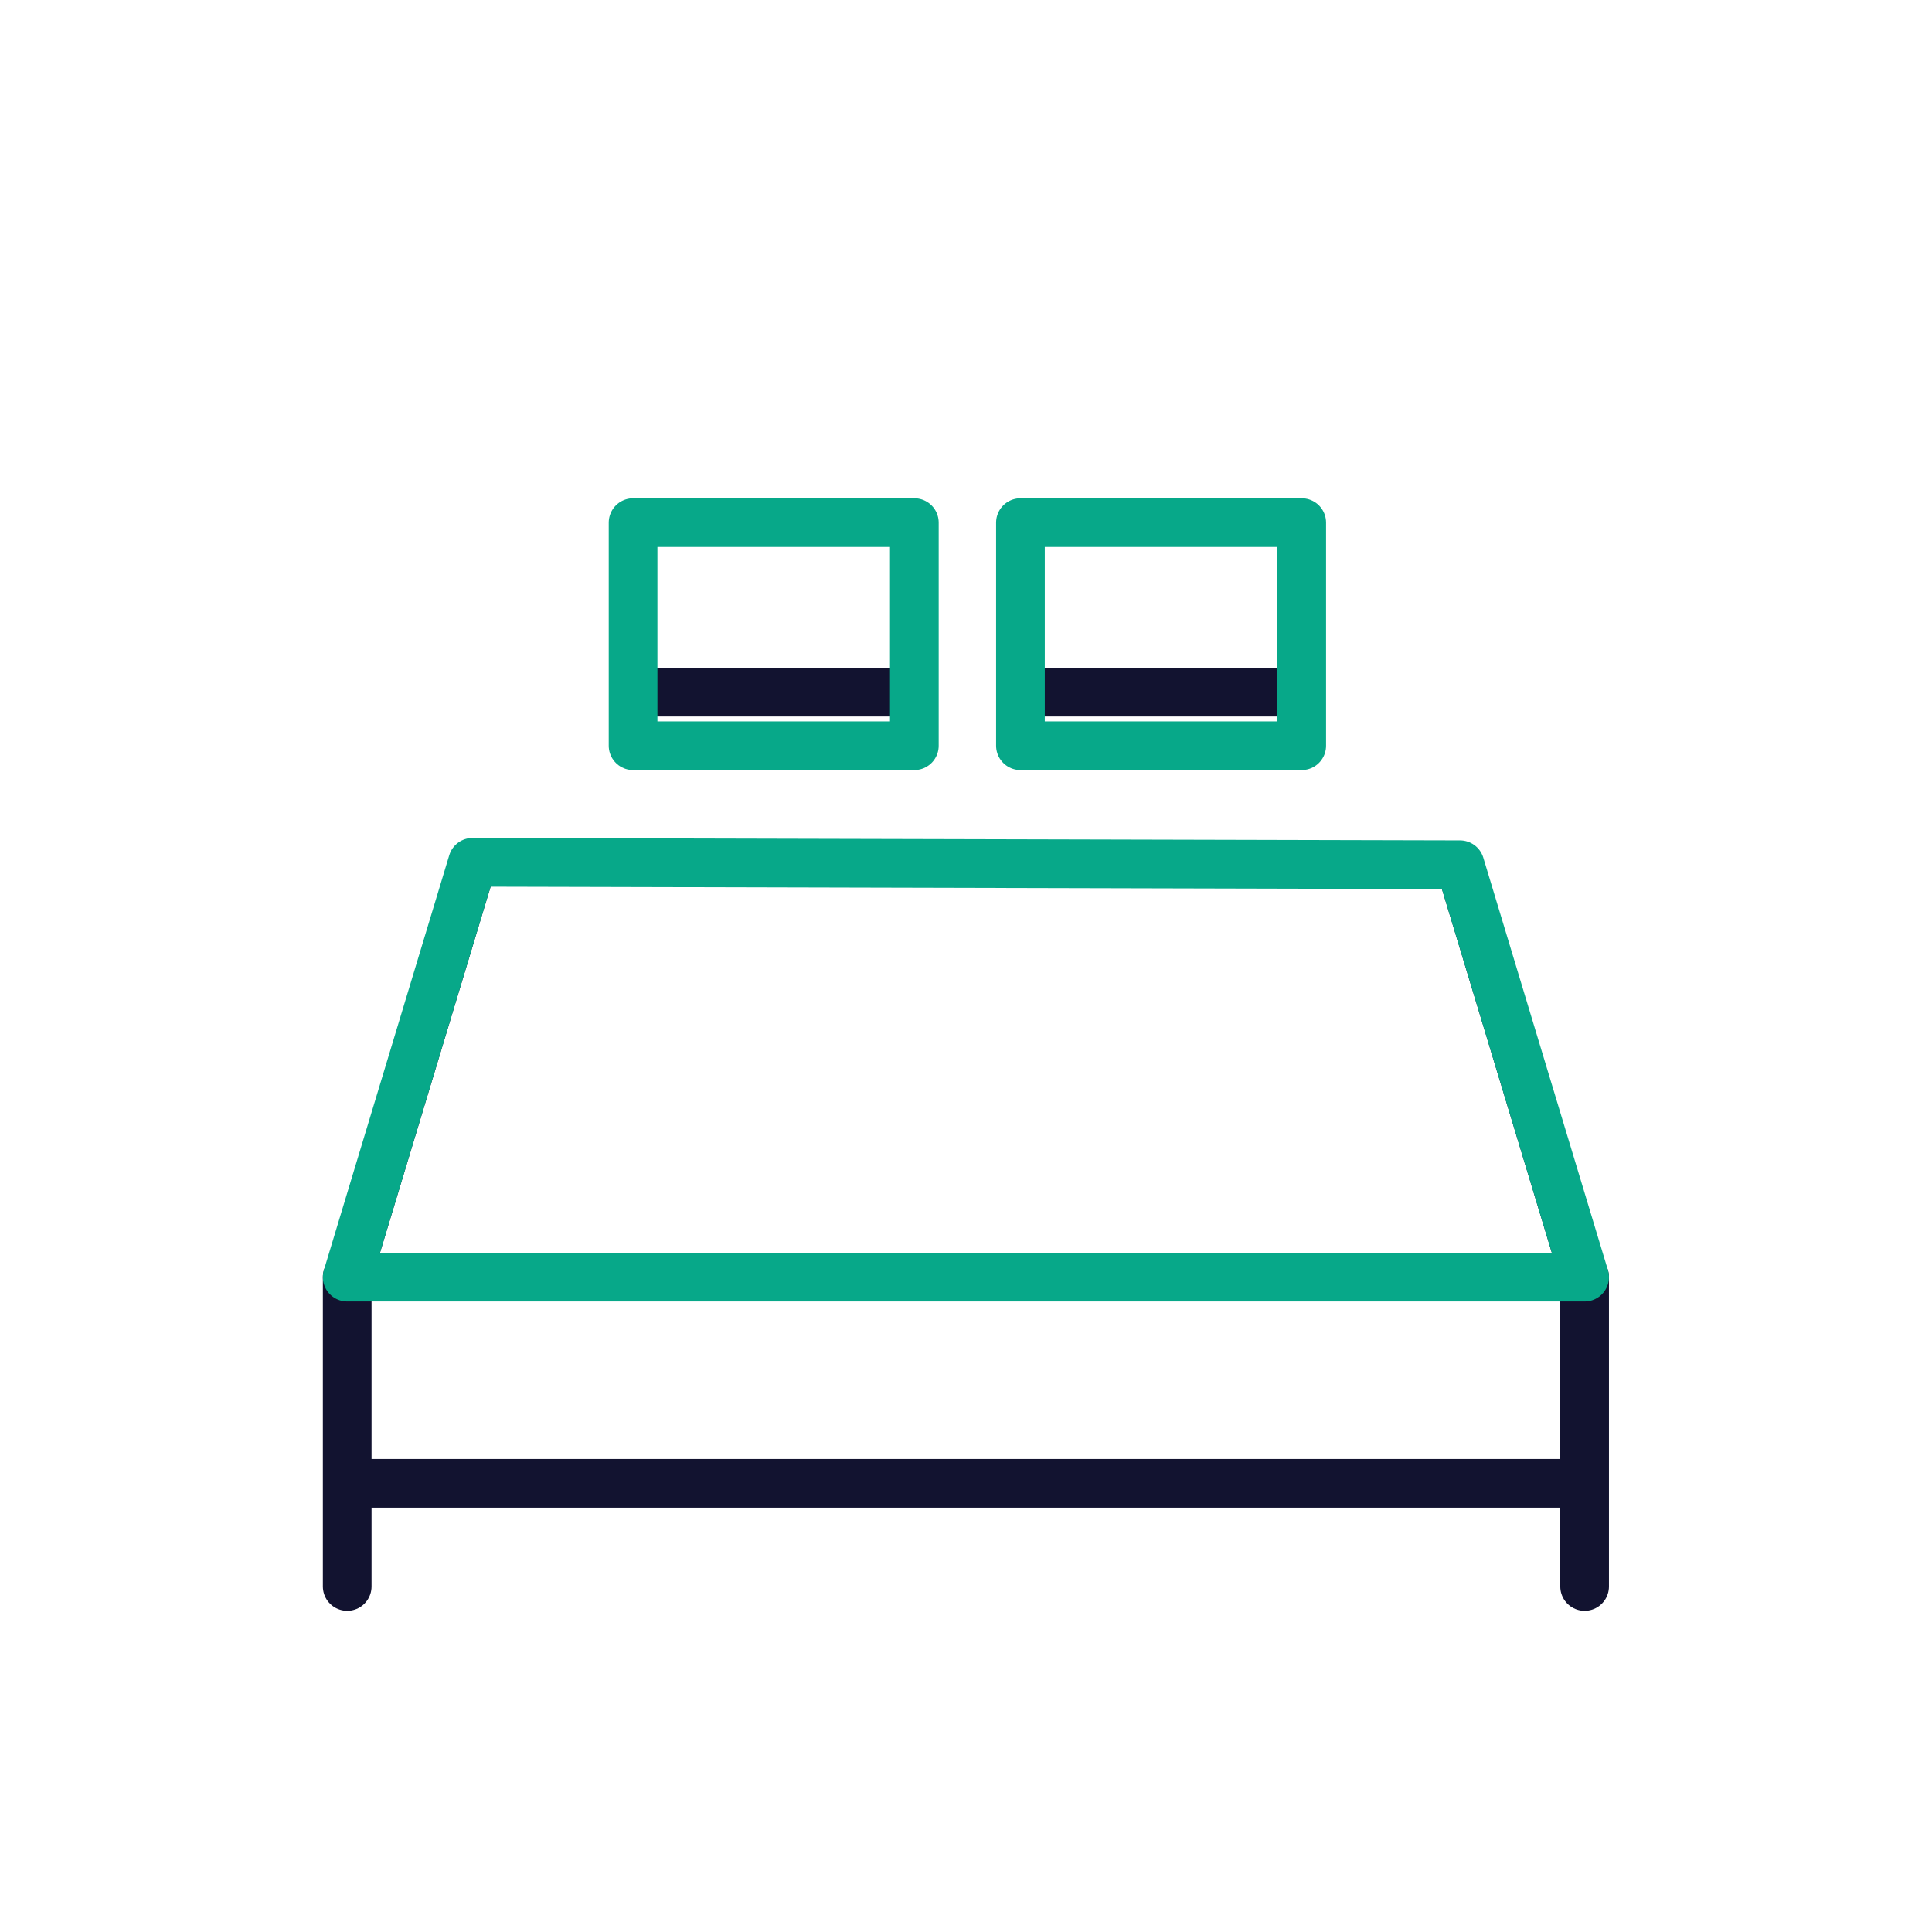 <svg xmlns="http://www.w3.org/2000/svg" width="500" height="500" style="width:100%;height:100%;transform:translate3d(0,0,0);content-visibility:visible" viewBox="0 0 500 500"><defs><clipPath id="d"><path d="M0 0h500v500H0z"/></clipPath><clipPath id="c"><path d="M0 0h500v500H0z"/></clipPath><filter id="a" width="100%" height="100%" x="0%" y="0%" filterUnits="objectBoundingBox"><feComponentTransfer in="SourceGraphic"><feFuncA tableValues="1.0 0.0" type="table"/></feComponentTransfer></filter><mask id="e" mask-type="alpha"><g filter="url(#a)"><path fill="#fff" d="M0 0h500v500H0z" opacity="0"/><use xmlns:ns1="http://www.w3.org/1999/xlink" ns1:href="#b"/></g></mask><g id="b" clip-path="url(#c)" style="display:block"><g style="display:block"><path fill="#FFF" d="M236.633 192.992h-72.792v-57.743h72.792v57.743z"/><path fill-opacity="0" stroke="red" stroke-linecap="round" stroke-linejoin="round" stroke-width="0" d="M236.633 192.992h-72.792v-57.743h72.792v57.743z"/></g><g style="display:block"><path fill="#FFF" d="M336.883 192.992h-72.792v-57.743h72.792v57.743z"/><path fill-opacity="0" stroke="red" stroke-linecap="round" stroke-linejoin="round" stroke-width="0" d="M336.883 192.992h-72.792v-57.743h72.792v57.743z"/></g><g style="display:block"><path fill="#FFF" d="M122.296 223.165 89.857 330.517h320.238l-32.248-106.721-46.495-.114-171.847-.425-37.209-.092z"/><path fill-opacity="0" stroke="#F00202" stroke-linecap="round" stroke-linejoin="round" stroke-width="0" d="M122.296 223.165 89.857 330.517h320.238l-32.248-106.721-46.495-.114-171.847-.425-37.209-.092z"/></g></g></defs><g clip-path="url(#d)"><g mask="url(#e)" style="display:block"><path fill="none" stroke="#121330" stroke-linecap="round" stroke-linejoin="round" stroke-width="12.6" d="M364.347 179.121H135.605v-54.782c0-18.778 15.222-34 34-34h160.742c18.778 0 34 15.222 34 34v54.782zm0 0H135.605L89.857 330.517h320.238l-45.748-151.396z"/></g><path fill="none" stroke="#121330" stroke-linecap="round" stroke-linejoin="round" stroke-width="12.6" d="M-756.143-223.359h320.238m0-53.374v80.06m-320.238-80.06v80.06" style="display:block" transform="translate(846 607.25)"/><path fill="none" stroke="#07A889" stroke-linecap="round" stroke-linejoin="round" stroke-width="12.6" d="M-609.367-409.258h-72.792v-57.743h72.792v57.743z" style="display:block" transform="translate(846 602.25)"/><path fill="none" stroke="#07A889" stroke-linecap="round" stroke-linejoin="round" stroke-width="12.6" d="M-609.367-409.258h-72.792v-57.743h72.792v57.743z" style="display:block" transform="translate(946.25 602.25)"/><path fill="none" stroke="#07A889" stroke-linecap="round" stroke-linejoin="round" stroke-width="12.6" d="m-723.704-384.085-32.439 107.352h320.238l-32.248-106.721-46.495-.114-171.847-.425-37.209-.092z" style="display:block" transform="translate(846 607.25)"/><g class="com" style="display:none"><path/><path/><path/><path/><path/><path/><path/><path/><path/><path/><path/><path/></g></g></svg>
